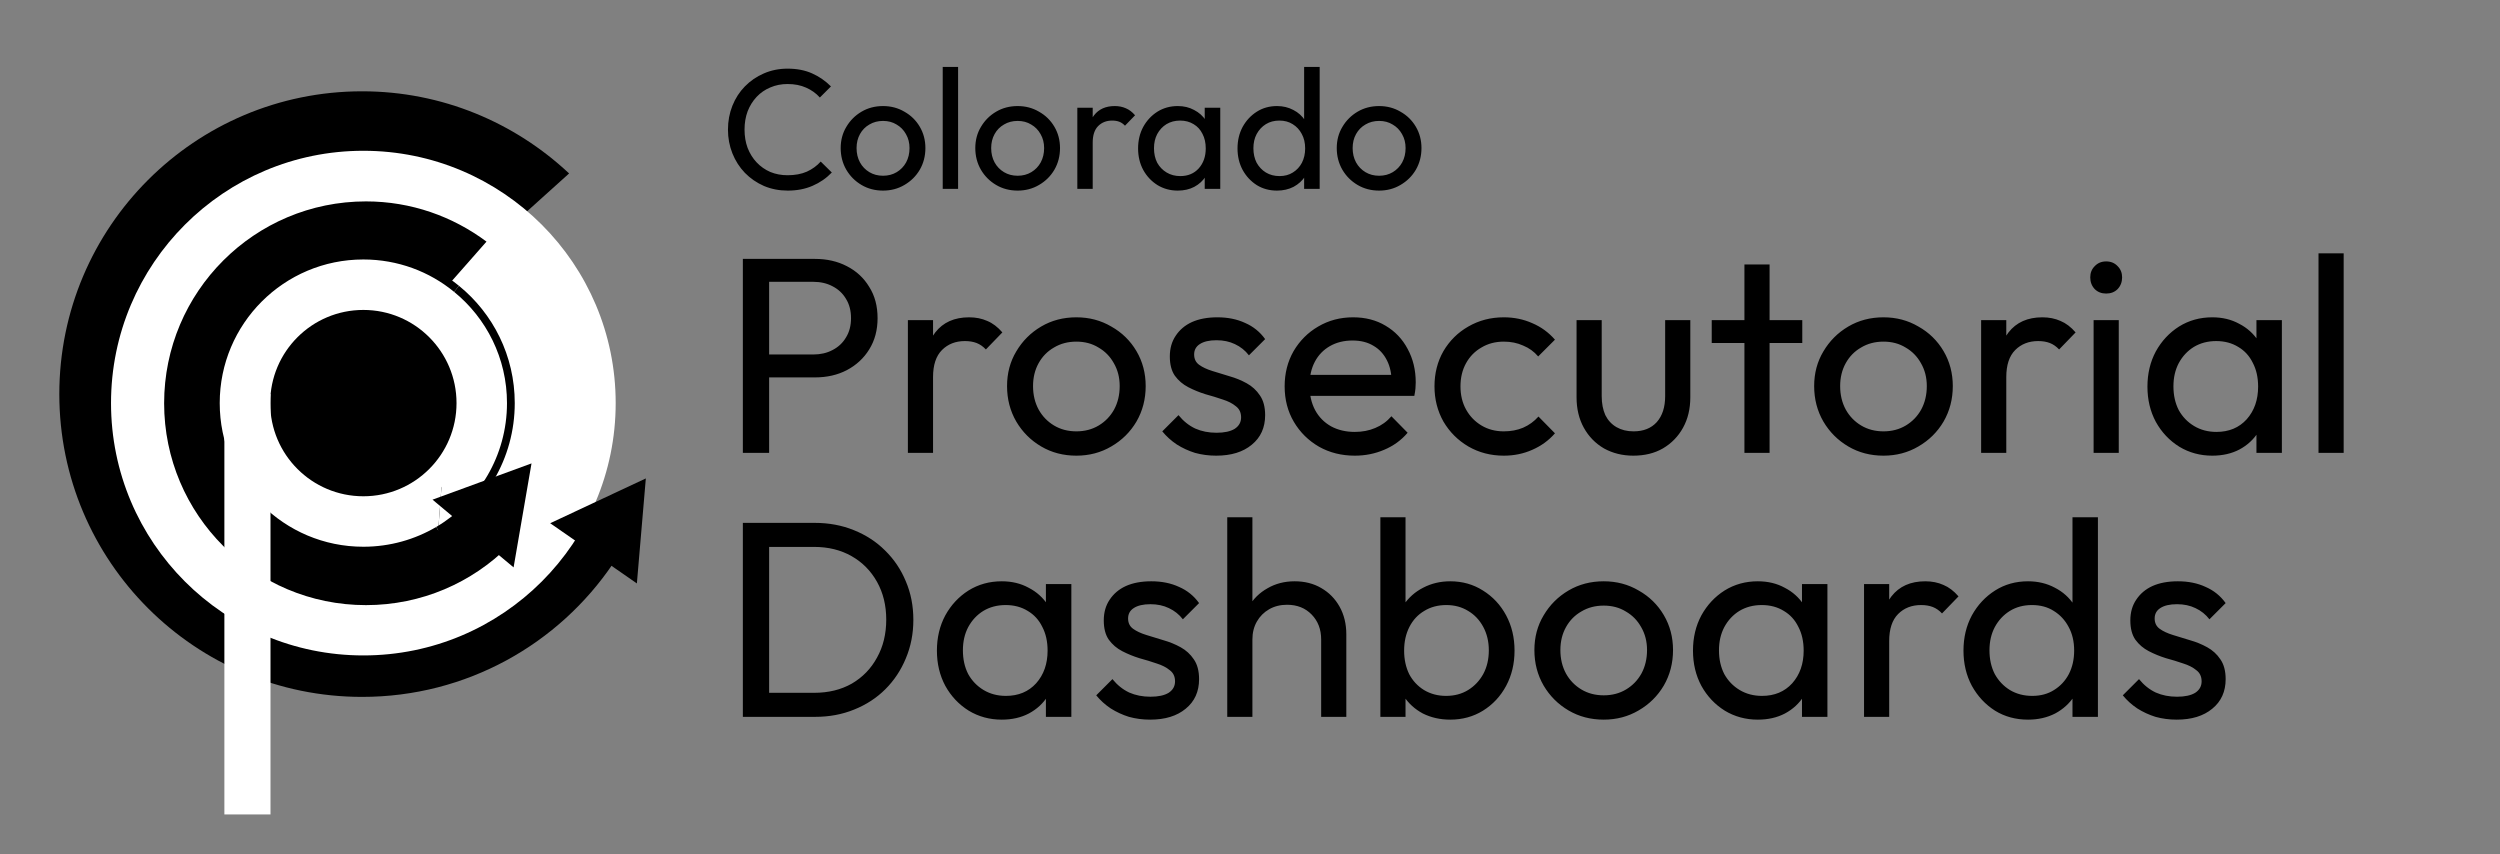 <svg width="161" height="55" viewBox="0 0 161 55" fill="none" xmlns="http://www.w3.org/2000/svg">
<rect x="0" y="0" width="161" height="55" fill="#808080" stroke="none"/>
<path d="M50.731 12.275C50.181 12.275 49.672 12.176 49.202 11.978C48.733 11.773 48.322 11.49 47.97 11.131C47.626 10.772 47.358 10.354 47.167 9.877C46.977 9.4 46.881 8.891 46.881 8.348C46.881 7.798 46.977 7.285 47.167 6.808C47.358 6.331 47.626 5.917 47.97 5.565C48.322 5.206 48.729 4.927 49.191 4.729C49.661 4.524 50.17 4.421 50.72 4.421C51.322 4.421 51.85 4.524 52.304 4.729C52.759 4.934 53.162 5.213 53.514 5.565L52.799 6.28C52.557 6.009 52.26 5.796 51.908 5.642C51.564 5.488 51.168 5.411 50.72 5.411C50.317 5.411 49.947 5.484 49.609 5.631C49.272 5.77 48.979 5.972 48.729 6.236C48.48 6.5 48.286 6.812 48.146 7.171C48.014 7.53 47.948 7.923 47.948 8.348C47.948 8.773 48.014 9.166 48.146 9.525C48.286 9.884 48.48 10.196 48.729 10.46C48.979 10.724 49.272 10.929 49.609 11.076C49.947 11.215 50.317 11.285 50.72 11.285C51.197 11.285 51.611 11.208 51.963 11.054C52.315 10.893 52.612 10.676 52.854 10.405L53.569 11.109C53.217 11.476 52.803 11.762 52.326 11.967C51.857 12.172 51.325 12.275 50.731 12.275ZM56.868 12.275C56.355 12.275 55.892 12.154 55.482 11.912C55.071 11.67 54.745 11.344 54.503 10.933C54.261 10.515 54.14 10.049 54.14 9.536C54.14 9.03 54.261 8.575 54.503 8.172C54.745 7.761 55.071 7.435 55.482 7.193C55.892 6.951 56.355 6.83 56.868 6.83C57.374 6.83 57.832 6.951 58.243 7.193C58.661 7.428 58.991 7.75 59.233 8.161C59.475 8.572 59.596 9.03 59.596 9.536C59.596 10.049 59.475 10.515 59.233 10.933C58.991 11.344 58.661 11.67 58.243 11.912C57.832 12.154 57.374 12.275 56.868 12.275ZM56.868 11.318C57.198 11.318 57.491 11.241 57.748 11.087C58.005 10.933 58.206 10.724 58.353 10.46C58.499 10.189 58.573 9.881 58.573 9.536C58.573 9.199 58.496 8.898 58.342 8.634C58.195 8.37 57.993 8.165 57.737 8.018C57.487 7.864 57.198 7.787 56.868 7.787C56.538 7.787 56.245 7.864 55.988 8.018C55.731 8.165 55.529 8.37 55.383 8.634C55.236 8.898 55.163 9.199 55.163 9.536C55.163 9.881 55.236 10.189 55.383 10.46C55.529 10.724 55.731 10.933 55.988 11.087C56.245 11.241 56.538 11.318 56.868 11.318ZM60.711 12.165V4.311H61.701V12.165H60.711ZM65.537 12.275C65.023 12.275 64.561 12.154 64.151 11.912C63.74 11.67 63.414 11.344 63.172 10.933C62.93 10.515 62.809 10.049 62.809 9.536C62.809 9.03 62.93 8.575 63.172 8.172C63.414 7.761 63.74 7.435 64.151 7.193C64.561 6.951 65.023 6.83 65.537 6.83C66.043 6.83 66.501 6.951 66.912 7.193C67.33 7.428 67.66 7.75 67.902 8.161C68.144 8.572 68.265 9.03 68.265 9.536C68.265 10.049 68.144 10.515 67.902 10.933C67.66 11.344 67.33 11.67 66.912 11.912C66.501 12.154 66.043 12.275 65.537 12.275ZM65.537 11.318C65.867 11.318 66.16 11.241 66.417 11.087C66.674 10.933 66.875 10.724 67.022 10.46C67.168 10.189 67.242 9.881 67.242 9.536C67.242 9.199 67.165 8.898 67.011 8.634C66.864 8.37 66.662 8.165 66.406 8.018C66.156 7.864 65.867 7.787 65.537 7.787C65.207 7.787 64.913 7.864 64.657 8.018C64.4 8.165 64.198 8.37 64.052 8.634C63.905 8.898 63.832 9.199 63.832 9.536C63.832 9.881 63.905 10.189 64.052 10.46C64.198 10.724 64.4 10.933 64.657 11.087C64.913 11.241 65.207 11.318 65.537 11.318ZM69.38 12.165V6.94H70.37V12.165H69.38ZM70.37 9.184L69.996 9.019C69.996 8.352 70.15 7.82 70.458 7.424C70.766 7.028 71.21 6.83 71.789 6.83C72.053 6.83 72.292 6.878 72.504 6.973C72.717 7.061 72.915 7.211 73.098 7.424L72.449 8.095C72.339 7.978 72.218 7.893 72.086 7.842C71.954 7.791 71.8 7.765 71.624 7.765C71.258 7.765 70.957 7.882 70.722 8.117C70.488 8.352 70.37 8.707 70.37 9.184ZM75.846 12.275C75.369 12.275 74.936 12.158 74.547 11.923C74.159 11.681 73.851 11.355 73.624 10.944C73.403 10.533 73.293 10.071 73.293 9.558C73.293 9.045 73.403 8.583 73.624 8.172C73.851 7.761 74.155 7.435 74.537 7.193C74.925 6.951 75.362 6.83 75.846 6.83C76.242 6.83 76.594 6.914 76.901 7.083C77.217 7.244 77.47 7.472 77.66 7.765C77.851 8.051 77.957 8.385 77.98 8.766V10.339C77.957 10.713 77.851 11.047 77.66 11.34C77.477 11.633 77.228 11.864 76.912 12.033C76.605 12.194 76.249 12.275 75.846 12.275ZM76.01 11.34C76.502 11.34 76.898 11.175 77.198 10.845C77.499 10.508 77.65 10.079 77.65 9.558C77.65 9.199 77.58 8.887 77.441 8.623C77.308 8.352 77.118 8.143 76.868 7.996C76.619 7.842 76.329 7.765 75.999 7.765C75.669 7.765 75.376 7.842 75.12 7.996C74.87 8.15 74.672 8.363 74.525 8.634C74.386 8.898 74.317 9.202 74.317 9.547C74.317 9.899 74.386 10.211 74.525 10.482C74.672 10.746 74.874 10.955 75.13 11.109C75.387 11.263 75.68 11.34 76.01 11.34ZM77.584 12.165V10.757L77.77 9.481L77.584 8.216V6.94H78.585V12.165H77.584ZM82.237 12.275C81.753 12.275 81.32 12.158 80.939 11.923C80.558 11.681 80.253 11.355 80.026 10.944C79.806 10.533 79.696 10.071 79.696 9.558C79.696 9.045 79.806 8.583 80.026 8.172C80.253 7.761 80.558 7.435 80.939 7.193C81.32 6.951 81.753 6.83 82.237 6.83C82.626 6.83 82.978 6.914 83.293 7.083C83.608 7.244 83.861 7.472 84.052 7.765C84.25 8.051 84.36 8.385 84.382 8.766V10.339C84.36 10.713 84.254 11.047 84.063 11.34C83.872 11.633 83.619 11.864 83.304 12.033C82.989 12.194 82.633 12.275 82.237 12.275ZM82.402 11.34C82.732 11.34 83.018 11.263 83.26 11.109C83.509 10.955 83.704 10.746 83.843 10.482C83.982 10.211 84.052 9.903 84.052 9.558C84.052 9.199 83.978 8.887 83.832 8.623C83.692 8.359 83.498 8.15 83.249 7.996C83.007 7.842 82.721 7.765 82.391 7.765C82.061 7.765 81.771 7.842 81.522 7.996C81.272 8.15 81.075 8.363 80.928 8.634C80.788 8.898 80.719 9.202 80.719 9.547C80.719 9.899 80.788 10.211 80.928 10.482C81.075 10.746 81.272 10.955 81.522 11.109C81.778 11.263 82.072 11.34 82.402 11.34ZM84.987 12.165H83.986V10.757L84.173 9.481L83.986 8.216V4.311H84.987V12.165ZM88.815 12.275C88.302 12.275 87.84 12.154 87.429 11.912C87.019 11.67 86.692 11.344 86.45 10.933C86.208 10.515 86.087 10.049 86.087 9.536C86.087 9.03 86.208 8.575 86.45 8.172C86.692 7.761 87.019 7.435 87.429 7.193C87.84 6.951 88.302 6.83 88.815 6.83C89.321 6.83 89.779 6.951 90.19 7.193C90.608 7.428 90.938 7.75 91.18 8.161C91.422 8.572 91.543 9.03 91.543 9.536C91.543 10.049 91.422 10.515 91.18 10.933C90.938 11.344 90.608 11.67 90.19 11.912C89.779 12.154 89.321 12.275 88.815 12.275ZM88.815 11.318C89.145 11.318 89.439 11.241 89.695 11.087C89.952 10.933 90.153 10.724 90.3 10.46C90.447 10.189 90.52 9.881 90.52 9.536C90.52 9.199 90.443 8.898 90.289 8.634C90.142 8.37 89.941 8.165 89.684 8.018C89.435 7.864 89.145 7.787 88.815 7.787C88.485 7.787 88.192 7.864 87.935 8.018C87.678 8.165 87.477 8.37 87.33 8.634C87.183 8.898 87.11 9.199 87.11 9.536C87.11 9.881 87.183 10.189 87.33 10.46C87.477 10.724 87.678 10.933 87.935 11.087C88.192 11.241 88.485 11.318 88.815 11.318Z" fill="black"/>
<path d="M48.974 24.305V22.829H52.376C52.844 22.829 53.258 22.733 53.618 22.541C53.99 22.349 54.278 22.079 54.482 21.731C54.698 21.383 54.806 20.969 54.806 20.489C54.806 20.009 54.698 19.595 54.482 19.247C54.278 18.899 53.99 18.629 53.618 18.437C53.258 18.245 52.844 18.149 52.376 18.149H48.974V16.673H52.484C53.252 16.673 53.936 16.829 54.536 17.141C55.148 17.453 55.628 17.897 55.976 18.473C56.336 19.037 56.516 19.709 56.516 20.489C56.516 21.257 56.336 21.929 55.976 22.505C55.628 23.069 55.148 23.513 54.536 23.837C53.936 24.149 53.252 24.305 52.484 24.305H48.974ZM47.84 29.165V16.673H49.532V29.165H47.84ZM58.468 29.165V20.615H60.088V29.165H58.468ZM60.088 24.287L59.476 24.017C59.476 22.925 59.728 22.055 60.232 21.407C60.736 20.759 61.462 20.435 62.41 20.435C62.842 20.435 63.232 20.513 63.58 20.669C63.928 20.813 64.252 21.059 64.552 21.407L63.49 22.505C63.31 22.313 63.112 22.175 62.896 22.091C62.68 22.007 62.428 21.965 62.14 21.965C61.54 21.965 61.048 22.157 60.664 22.541C60.28 22.925 60.088 23.507 60.088 24.287ZM69.318 29.345C68.478 29.345 67.722 29.147 67.05 28.751C66.378 28.355 65.844 27.821 65.448 27.149C65.052 26.465 64.854 25.703 64.854 24.863C64.854 24.035 65.052 23.291 65.448 22.631C65.844 21.959 66.378 21.425 67.05 21.029C67.722 20.633 68.478 20.435 69.318 20.435C70.146 20.435 70.896 20.633 71.568 21.029C72.252 21.413 72.792 21.941 73.188 22.613C73.584 23.285 73.782 24.035 73.782 24.863C73.782 25.703 73.584 26.465 73.188 27.149C72.792 27.821 72.252 28.355 71.568 28.751C70.896 29.147 70.146 29.345 69.318 29.345ZM69.318 27.779C69.858 27.779 70.338 27.653 70.758 27.401C71.178 27.149 71.508 26.807 71.748 26.375C71.988 25.931 72.108 25.427 72.108 24.863C72.108 24.311 71.982 23.819 71.73 23.387C71.49 22.955 71.16 22.619 70.74 22.379C70.332 22.127 69.858 22.001 69.318 22.001C68.778 22.001 68.298 22.127 67.878 22.379C67.458 22.619 67.128 22.955 66.888 23.387C66.648 23.819 66.528 24.311 66.528 24.863C66.528 25.427 66.648 25.931 66.888 26.375C67.128 26.807 67.458 27.149 67.878 27.401C68.298 27.653 68.778 27.779 69.318 27.779ZM78.325 29.345C77.845 29.345 77.389 29.285 76.957 29.165C76.537 29.033 76.147 28.853 75.787 28.625C75.427 28.385 75.115 28.103 74.851 27.779L75.895 26.735C76.207 27.119 76.567 27.407 76.975 27.599C77.383 27.779 77.839 27.869 78.343 27.869C78.847 27.869 79.237 27.785 79.513 27.617C79.789 27.437 79.927 27.191 79.927 26.879C79.927 26.567 79.813 26.327 79.585 26.159C79.369 25.979 79.087 25.835 78.739 25.727C78.391 25.607 78.019 25.493 77.623 25.385C77.239 25.265 76.873 25.115 76.525 24.935C76.177 24.755 75.889 24.509 75.661 24.197C75.445 23.885 75.337 23.471 75.337 22.955C75.337 22.439 75.463 21.995 75.715 21.623C75.967 21.239 76.315 20.945 76.759 20.741C77.215 20.537 77.761 20.435 78.397 20.435C79.069 20.435 79.663 20.555 80.179 20.795C80.707 21.023 81.139 21.371 81.475 21.839L80.431 22.883C80.191 22.571 79.891 22.331 79.531 22.163C79.183 21.995 78.787 21.911 78.343 21.911C77.875 21.911 77.515 21.995 77.263 22.163C77.023 22.319 76.903 22.541 76.903 22.829C76.903 23.117 77.011 23.339 77.227 23.495C77.443 23.651 77.725 23.783 78.073 23.891C78.433 23.999 78.805 24.113 79.189 24.233C79.573 24.341 79.939 24.491 80.287 24.683C80.635 24.875 80.917 25.133 81.133 25.457C81.361 25.781 81.475 26.207 81.475 26.735C81.475 27.539 81.187 28.175 80.611 28.643C80.047 29.111 79.285 29.345 78.325 29.345ZM87.249 29.345C86.397 29.345 85.629 29.153 84.945 28.769C84.261 28.373 83.721 27.839 83.325 27.167C82.929 26.495 82.731 25.733 82.731 24.881C82.731 24.041 82.923 23.285 83.307 22.613C83.703 21.941 84.231 21.413 84.891 21.029C85.563 20.633 86.313 20.435 87.141 20.435C87.933 20.435 88.629 20.615 89.229 20.975C89.841 21.335 90.315 21.833 90.651 22.469C90.999 23.105 91.173 23.825 91.173 24.629C91.173 24.749 91.167 24.881 91.155 25.025C91.143 25.157 91.119 25.313 91.083 25.493H83.865V24.143H90.219L89.625 24.665C89.625 24.089 89.523 23.603 89.319 23.207C89.115 22.799 88.827 22.487 88.455 22.271C88.083 22.043 87.633 21.929 87.105 21.929C86.553 21.929 86.067 22.049 85.647 22.289C85.227 22.529 84.903 22.865 84.675 23.297C84.447 23.729 84.333 24.239 84.333 24.827C84.333 25.427 84.453 25.955 84.693 26.411C84.933 26.855 85.275 27.203 85.719 27.455C86.163 27.695 86.673 27.815 87.249 27.815C87.729 27.815 88.167 27.731 88.563 27.563C88.971 27.395 89.319 27.143 89.607 26.807L90.651 27.869C90.243 28.349 89.739 28.715 89.139 28.967C88.551 29.219 87.921 29.345 87.249 29.345ZM96.845 29.345C96.005 29.345 95.243 29.147 94.559 28.751C93.887 28.355 93.353 27.821 92.957 27.149C92.573 26.465 92.381 25.709 92.381 24.881C92.381 24.041 92.573 23.285 92.957 22.613C93.353 21.941 93.887 21.413 94.559 21.029C95.243 20.633 96.005 20.435 96.845 20.435C97.505 20.435 98.117 20.561 98.681 20.813C99.245 21.053 99.731 21.407 100.139 21.875L99.059 22.955C98.795 22.643 98.471 22.409 98.087 22.253C97.715 22.085 97.301 22.001 96.845 22.001C96.305 22.001 95.825 22.127 95.405 22.379C94.985 22.619 94.655 22.955 94.415 23.387C94.175 23.819 94.055 24.317 94.055 24.881C94.055 25.445 94.175 25.943 94.415 26.375C94.655 26.807 94.985 27.149 95.405 27.401C95.825 27.653 96.305 27.779 96.845 27.779C97.301 27.779 97.715 27.701 98.087 27.545C98.471 27.377 98.801 27.137 99.077 26.825L100.139 27.905C99.743 28.361 99.257 28.715 98.681 28.967C98.117 29.219 97.505 29.345 96.845 29.345ZM105.184 29.345C104.488 29.345 103.858 29.189 103.294 28.877C102.742 28.553 102.31 28.109 101.998 27.545C101.686 26.981 101.53 26.327 101.53 25.583V20.615H103.15V25.511C103.15 25.979 103.228 26.387 103.384 26.735C103.552 27.071 103.792 27.329 104.104 27.509C104.416 27.689 104.782 27.779 105.202 27.779C105.838 27.779 106.336 27.581 106.696 27.185C107.056 26.777 107.236 26.219 107.236 25.511V20.615H108.856V25.583C108.856 26.327 108.7 26.981 108.388 27.545C108.076 28.109 107.644 28.553 107.092 28.877C106.552 29.189 105.916 29.345 105.184 29.345ZM112.341 29.165V17.033H113.961V29.165H112.341ZM110.235 22.091V20.615H116.067V22.091H110.235ZM121.296 29.345C120.456 29.345 119.7 29.147 119.028 28.751C118.356 28.355 117.822 27.821 117.426 27.149C117.03 26.465 116.832 25.703 116.832 24.863C116.832 24.035 117.03 23.291 117.426 22.631C117.822 21.959 118.356 21.425 119.028 21.029C119.7 20.633 120.456 20.435 121.296 20.435C122.124 20.435 122.874 20.633 123.546 21.029C124.23 21.413 124.77 21.941 125.166 22.613C125.562 23.285 125.76 24.035 125.76 24.863C125.76 25.703 125.562 26.465 125.166 27.149C124.77 27.821 124.23 28.355 123.546 28.751C122.874 29.147 122.124 29.345 121.296 29.345ZM121.296 27.779C121.836 27.779 122.316 27.653 122.736 27.401C123.156 27.149 123.486 26.807 123.726 26.375C123.966 25.931 124.086 25.427 124.086 24.863C124.086 24.311 123.96 23.819 123.708 23.387C123.468 22.955 123.138 22.619 122.718 22.379C122.31 22.127 121.836 22.001 121.296 22.001C120.756 22.001 120.276 22.127 119.856 22.379C119.436 22.619 119.106 22.955 118.866 23.387C118.626 23.819 118.506 24.311 118.506 24.863C118.506 25.427 118.626 25.931 118.866 26.375C119.106 26.807 119.436 27.149 119.856 27.401C120.276 27.653 120.756 27.779 121.296 27.779ZM127.585 29.165V20.615H129.205V29.165H127.585ZM129.205 24.287L128.593 24.017C128.593 22.925 128.845 22.055 129.349 21.407C129.853 20.759 130.579 20.435 131.527 20.435C131.959 20.435 132.349 20.513 132.697 20.669C133.045 20.813 133.369 21.059 133.669 21.407L132.607 22.505C132.427 22.313 132.229 22.175 132.013 22.091C131.797 22.007 131.545 21.965 131.257 21.965C130.657 21.965 130.165 22.157 129.781 22.541C129.397 22.925 129.205 23.507 129.205 24.287ZM134.828 29.165V20.615H136.448V29.165H134.828ZM135.638 18.905C135.338 18.905 135.092 18.809 134.9 18.617C134.708 18.413 134.612 18.161 134.612 17.861C134.612 17.573 134.708 17.333 134.9 17.141C135.092 16.937 135.338 16.835 135.638 16.835C135.938 16.835 136.184 16.937 136.376 17.141C136.568 17.333 136.664 17.573 136.664 17.861C136.664 18.161 136.568 18.413 136.376 18.617C136.184 18.809 135.938 18.905 135.638 18.905ZM142.471 29.345C141.691 29.345 140.983 29.153 140.347 28.769C139.711 28.373 139.207 27.839 138.835 27.167C138.475 26.495 138.295 25.739 138.295 24.899C138.295 24.059 138.475 23.303 138.835 22.631C139.207 21.959 139.705 21.425 140.329 21.029C140.965 20.633 141.679 20.435 142.471 20.435C143.119 20.435 143.695 20.573 144.199 20.849C144.715 21.113 145.129 21.485 145.441 21.965C145.753 22.433 145.927 22.979 145.963 23.603V26.177C145.927 26.789 145.753 27.335 145.441 27.815C145.141 28.295 144.733 28.673 144.217 28.949C143.713 29.213 143.131 29.345 142.471 29.345ZM142.741 27.815C143.545 27.815 144.193 27.545 144.685 27.005C145.177 26.453 145.423 25.751 145.423 24.899C145.423 24.311 145.309 23.801 145.081 23.369C144.865 22.925 144.553 22.583 144.145 22.343C143.737 22.091 143.263 21.965 142.723 21.965C142.183 21.965 141.703 22.091 141.283 22.343C140.875 22.595 140.551 22.943 140.311 23.387C140.083 23.819 139.969 24.317 139.969 24.881C139.969 25.457 140.083 25.967 140.311 26.411C140.551 26.843 140.881 27.185 141.301 27.437C141.721 27.689 142.201 27.815 142.741 27.815ZM145.315 29.165V26.861L145.621 24.773L145.315 22.703V20.615H146.953V29.165H145.315ZM149.312 29.165V16.313H150.932V29.165H149.312Z" fill="black"/>
<path d="M48.956 46.165V44.617H52.43C53.354 44.617 54.164 44.419 54.86 44.023C55.556 43.615 56.096 43.057 56.48 42.349C56.876 41.641 57.074 40.825 57.074 39.901C57.074 38.989 56.876 38.179 56.48 37.471C56.084 36.763 55.538 36.211 54.842 35.815C54.146 35.419 53.342 35.221 52.43 35.221H48.974V33.673H52.466C53.378 33.673 54.218 33.829 54.986 34.141C55.766 34.453 56.438 34.891 57.002 35.455C57.578 36.019 58.022 36.679 58.334 37.435C58.658 38.191 58.82 39.019 58.82 39.919C58.82 40.807 58.658 41.635 58.334 42.403C58.022 43.159 57.584 43.819 57.02 44.383C56.456 44.947 55.784 45.385 55.004 45.697C54.236 46.009 53.402 46.165 52.502 46.165H48.956ZM47.84 46.165V33.673H49.532V46.165H47.84ZM64.513 46.345C63.733 46.345 63.025 46.153 62.389 45.769C61.752 45.373 61.248 44.839 60.877 44.167C60.517 43.495 60.337 42.739 60.337 41.899C60.337 41.059 60.517 40.303 60.877 39.631C61.248 38.959 61.746 38.425 62.37 38.029C63.007 37.633 63.721 37.435 64.513 37.435C65.16 37.435 65.737 37.573 66.24 37.849C66.757 38.113 67.171 38.485 67.483 38.965C67.794 39.433 67.969 39.979 68.004 40.603V43.177C67.969 43.789 67.794 44.335 67.483 44.815C67.183 45.295 66.775 45.673 66.258 45.949C65.754 46.213 65.172 46.345 64.513 46.345ZM64.782 44.815C65.587 44.815 66.234 44.545 66.727 44.005C67.219 43.453 67.465 42.751 67.465 41.899C67.465 41.311 67.35 40.801 67.123 40.369C66.906 39.925 66.594 39.583 66.186 39.343C65.778 39.091 65.305 38.965 64.764 38.965C64.225 38.965 63.745 39.091 63.325 39.343C62.916 39.595 62.593 39.943 62.352 40.387C62.124 40.819 62.011 41.317 62.011 41.881C62.011 42.457 62.124 42.967 62.352 43.411C62.593 43.843 62.922 44.185 63.343 44.437C63.763 44.689 64.243 44.815 64.782 44.815ZM67.356 46.165V43.861L67.662 41.773L67.356 39.703V37.615H68.995V46.165H67.356ZM74.071 46.345C73.591 46.345 73.135 46.285 72.703 46.165C72.283 46.033 71.893 45.853 71.533 45.625C71.173 45.385 70.861 45.103 70.597 44.779L71.641 43.735C71.953 44.119 72.313 44.407 72.721 44.599C73.129 44.779 73.585 44.869 74.089 44.869C74.593 44.869 74.983 44.785 75.259 44.617C75.535 44.437 75.673 44.191 75.673 43.879C75.673 43.567 75.559 43.327 75.331 43.159C75.115 42.979 74.833 42.835 74.485 42.727C74.137 42.607 73.765 42.493 73.369 42.385C72.985 42.265 72.619 42.115 72.271 41.935C71.923 41.755 71.635 41.509 71.407 41.197C71.191 40.885 71.083 40.471 71.083 39.955C71.083 39.439 71.209 38.995 71.461 38.623C71.713 38.239 72.061 37.945 72.505 37.741C72.961 37.537 73.507 37.435 74.143 37.435C74.815 37.435 75.409 37.555 75.925 37.795C76.453 38.023 76.885 38.371 77.221 38.839L76.177 39.883C75.937 39.571 75.637 39.331 75.277 39.163C74.929 38.995 74.533 38.911 74.089 38.911C73.621 38.911 73.261 38.995 73.009 39.163C72.769 39.319 72.649 39.541 72.649 39.829C72.649 40.117 72.757 40.339 72.973 40.495C73.189 40.651 73.471 40.783 73.819 40.891C74.179 40.999 74.551 41.113 74.935 41.233C75.319 41.341 75.685 41.491 76.033 41.683C76.381 41.875 76.663 42.133 76.879 42.457C77.107 42.781 77.221 43.207 77.221 43.735C77.221 44.539 76.933 45.175 76.357 45.643C75.793 46.111 75.031 46.345 74.071 46.345ZM85.083 46.165V41.179C85.083 40.531 84.879 39.997 84.471 39.577C84.063 39.157 83.535 38.947 82.887 38.947C82.455 38.947 82.071 39.043 81.735 39.235C81.399 39.427 81.135 39.691 80.943 40.027C80.751 40.363 80.655 40.747 80.655 41.179L79.989 40.801C79.989 40.153 80.133 39.577 80.421 39.073C80.709 38.569 81.111 38.173 81.627 37.885C82.143 37.585 82.725 37.435 83.373 37.435C84.021 37.435 84.591 37.579 85.083 37.867C85.587 38.155 85.983 38.557 86.271 39.073C86.559 39.589 86.703 40.183 86.703 40.855V46.165H85.083ZM79.035 46.165V33.313H80.655V46.165H79.035ZM93.396 46.345C92.748 46.345 92.16 46.213 91.632 45.949C91.116 45.673 90.702 45.295 90.39 44.815C90.078 44.335 89.904 43.789 89.868 43.177V40.603C89.904 39.979 90.078 39.433 90.39 38.965C90.714 38.485 91.134 38.113 91.65 37.849C92.178 37.573 92.76 37.435 93.396 37.435C94.176 37.435 94.878 37.633 95.502 38.029C96.138 38.425 96.636 38.959 96.996 39.631C97.356 40.303 97.536 41.059 97.536 41.899C97.536 42.739 97.356 43.495 96.996 44.167C96.636 44.839 96.138 45.373 95.502 45.769C94.878 46.153 94.176 46.345 93.396 46.345ZM93.126 44.815C93.666 44.815 94.14 44.689 94.548 44.437C94.956 44.185 95.28 43.843 95.52 43.411C95.76 42.967 95.88 42.457 95.88 41.881C95.88 41.317 95.76 40.813 95.52 40.369C95.28 39.925 94.956 39.583 94.548 39.343C94.14 39.091 93.672 38.965 93.144 38.965C92.604 38.965 92.13 39.091 91.722 39.343C91.314 39.583 90.996 39.925 90.768 40.369C90.54 40.813 90.426 41.323 90.426 41.899C90.426 42.463 90.534 42.967 90.75 43.411C90.978 43.843 91.296 44.185 91.704 44.437C92.124 44.689 92.598 44.815 93.126 44.815ZM88.896 46.165V33.313H90.516V39.703L90.21 41.773L90.516 43.861V46.165H88.896ZM103.279 46.345C102.439 46.345 101.683 46.147 101.011 45.751C100.339 45.355 99.805 44.821 99.409 44.149C99.013 43.465 98.815 42.703 98.815 41.863C98.815 41.035 99.013 40.291 99.409 39.631C99.805 38.959 100.339 38.425 101.011 38.029C101.683 37.633 102.439 37.435 103.279 37.435C104.107 37.435 104.857 37.633 105.529 38.029C106.213 38.413 106.753 38.941 107.149 39.613C107.545 40.285 107.743 41.035 107.743 41.863C107.743 42.703 107.545 43.465 107.149 44.149C106.753 44.821 106.213 45.355 105.529 45.751C104.857 46.147 104.107 46.345 103.279 46.345ZM103.279 44.779C103.819 44.779 104.299 44.653 104.719 44.401C105.139 44.149 105.469 43.807 105.709 43.375C105.949 42.931 106.069 42.427 106.069 41.863C106.069 41.311 105.943 40.819 105.691 40.387C105.451 39.955 105.121 39.619 104.701 39.379C104.293 39.127 103.819 39.001 103.279 39.001C102.739 39.001 102.259 39.127 101.839 39.379C101.419 39.619 101.089 39.955 100.849 40.387C100.609 40.819 100.489 41.311 100.489 41.863C100.489 42.427 100.609 42.931 100.849 43.375C101.089 43.807 101.419 44.149 101.839 44.401C102.259 44.653 102.739 44.779 103.279 44.779ZM113.204 46.345C112.424 46.345 111.716 46.153 111.08 45.769C110.444 45.373 109.94 44.839 109.568 44.167C109.208 43.495 109.028 42.739 109.028 41.899C109.028 41.059 109.208 40.303 109.568 39.631C109.94 38.959 110.438 38.425 111.062 38.029C111.698 37.633 112.412 37.435 113.204 37.435C113.852 37.435 114.428 37.573 114.932 37.849C115.448 38.113 115.862 38.485 116.174 38.965C116.486 39.433 116.66 39.979 116.696 40.603V43.177C116.66 43.789 116.486 44.335 116.174 44.815C115.874 45.295 115.466 45.673 114.95 45.949C114.446 46.213 113.864 46.345 113.204 46.345ZM113.474 44.815C114.278 44.815 114.926 44.545 115.418 44.005C115.91 43.453 116.156 42.751 116.156 41.899C116.156 41.311 116.042 40.801 115.814 40.369C115.598 39.925 115.286 39.583 114.878 39.343C114.47 39.091 113.996 38.965 113.456 38.965C112.916 38.965 112.436 39.091 112.016 39.343C111.608 39.595 111.284 39.943 111.044 40.387C110.816 40.819 110.702 41.317 110.702 41.881C110.702 42.457 110.816 42.967 111.044 43.411C111.284 43.843 111.614 44.185 112.034 44.437C112.454 44.689 112.934 44.815 113.474 44.815ZM116.048 46.165V43.861L116.354 41.773L116.048 39.703V37.615H117.686V46.165H116.048ZM120.044 46.165V37.615H121.664V46.165H120.044ZM121.664 41.287L121.052 41.017C121.052 39.925 121.304 39.055 121.808 38.407C122.312 37.759 123.038 37.435 123.986 37.435C124.418 37.435 124.808 37.513 125.156 37.669C125.504 37.813 125.828 38.059 126.128 38.407L125.066 39.505C124.886 39.313 124.688 39.175 124.472 39.091C124.256 39.007 124.004 38.965 123.716 38.965C123.116 38.965 122.624 39.157 122.24 39.541C121.856 39.925 121.664 40.507 121.664 41.287ZM130.606 46.345C129.814 46.345 129.106 46.153 128.482 45.769C127.858 45.373 127.36 44.839 126.988 44.167C126.628 43.495 126.448 42.739 126.448 41.899C126.448 41.059 126.628 40.303 126.988 39.631C127.36 38.959 127.858 38.425 128.482 38.029C129.106 37.633 129.814 37.435 130.606 37.435C131.242 37.435 131.818 37.573 132.334 37.849C132.85 38.113 133.264 38.485 133.576 38.965C133.9 39.433 134.08 39.979 134.116 40.603V43.177C134.08 43.789 133.906 44.335 133.594 44.815C133.282 45.295 132.868 45.673 132.352 45.949C131.836 46.213 131.254 46.345 130.606 46.345ZM130.876 44.815C131.416 44.815 131.884 44.689 132.28 44.437C132.688 44.185 133.006 43.843 133.234 43.411C133.462 42.967 133.576 42.463 133.576 41.899C133.576 41.311 133.456 40.801 133.216 40.369C132.988 39.937 132.67 39.595 132.262 39.343C131.866 39.091 131.398 38.965 130.858 38.965C130.318 38.965 129.844 39.091 129.436 39.343C129.028 39.595 128.704 39.943 128.464 40.387C128.236 40.819 128.122 41.317 128.122 41.881C128.122 42.457 128.236 42.967 128.464 43.411C128.704 43.843 129.028 44.185 129.436 44.437C129.856 44.689 130.336 44.815 130.876 44.815ZM135.106 46.165H133.468V43.861L133.774 41.773L133.468 39.703V33.313H135.106V46.165ZM140.182 46.345C139.702 46.345 139.246 46.285 138.814 46.165C138.394 46.033 138.004 45.853 137.644 45.625C137.284 45.385 136.972 45.103 136.708 44.779L137.752 43.735C138.064 44.119 138.424 44.407 138.832 44.599C139.24 44.779 139.696 44.869 140.2 44.869C140.704 44.869 141.094 44.785 141.37 44.617C141.646 44.437 141.784 44.191 141.784 43.879C141.784 43.567 141.67 43.327 141.442 43.159C141.226 42.979 140.944 42.835 140.596 42.727C140.248 42.607 139.876 42.493 139.48 42.385C139.096 42.265 138.73 42.115 138.382 41.935C138.034 41.755 137.746 41.509 137.518 41.197C137.302 40.885 137.194 40.471 137.194 39.955C137.194 39.439 137.32 38.995 137.572 38.623C137.824 38.239 138.172 37.945 138.616 37.741C139.072 37.537 139.618 37.435 140.254 37.435C140.926 37.435 141.52 37.555 142.036 37.795C142.564 38.023 142.996 38.371 143.332 38.839L142.288 39.883C142.048 39.571 141.748 39.331 141.388 39.163C141.04 38.995 140.644 38.911 140.2 38.911C139.732 38.911 139.372 38.995 139.12 39.163C138.88 39.319 138.76 39.541 138.76 39.829C138.76 40.117 138.868 40.339 139.084 40.495C139.3 40.651 139.582 40.783 139.93 40.891C140.29 40.999 140.662 41.113 141.046 41.233C141.43 41.341 141.796 41.491 142.144 41.683C142.492 41.875 142.774 42.133 142.99 42.457C143.218 42.781 143.332 43.207 143.332 43.735C143.332 44.539 143.044 45.175 142.468 45.643C141.904 46.111 141.142 46.345 140.182 46.345Z" fill="black"/>
<path d="M25.73 21.01L36.65 11.17C33.16 7.9 28.48 5.88 23.32 5.88C12.55 5.88 3.82 14.61 3.82 25.38C3.82 36.15 12.55 44.88 23.32 44.88C30.05 44.88 35.99 41.47 39.49 36.28L25.73 21.01Z" fill="black"/>
<path d="M23.4 42.21C32.374 42.21 39.65 34.935 39.65 25.96C39.65 16.986 32.374 9.71 23.4 9.71C14.425 9.71 7.15 16.986 7.15 25.96C7.15 34.935 14.425 42.21 23.4 42.21Z" fill="white"/>
<path d="M22.22 25.91L31.33 15.56C29.16 13.94 26.48 12.97 23.57 12.97C16.39 12.97 10.57 18.79 10.57 25.97C10.57 33.15 16.39 38.97 23.57 38.97C27.15 38.97 30.4 37.52 32.75 35.17L22.22 25.91Z" fill="black"/>
<path d="M28.22 34.151C26.81 34.98 25.16 35.46 23.4 35.46C18.15 35.46 13.9 31.21 13.9 25.96C13.9 20.71 18.15 16.46 23.4 16.46C25.68 16.46 27.77 17.261 29.4 18.601" fill="white"/>
<path d="M28.22 34.151C26.81 34.98 25.16 35.46 23.4 35.46C18.15 35.46 13.9 31.21 13.9 25.96C13.9 20.71 18.15 16.46 23.4 16.46C25.68 16.46 27.77 17.261 29.4 18.601" stroke="black" stroke-width="0.5" stroke-miterlimit="10"/>
<path d="M29.4 18.601C31.54 20.341 32.9 22.991 32.9 25.961C32.9 29.451 31.02 32.501 28.22 34.151" fill="white"/>
<path d="M29.4 18.601C31.54 20.341 32.9 22.991 32.9 25.961C32.9 29.451 31.02 32.501 28.22 34.151" stroke="black" stroke-width="0.5" stroke-miterlimit="10"/>
<path d="M23.4 31.96C26.714 31.96 29.4 29.274 29.4 25.96C29.4 22.647 26.714 19.96 23.4 19.96C20.086 19.96 17.4 22.647 17.4 25.96C17.4 29.274 20.086 31.96 23.4 31.96Z" fill="black"/>
<path d="M17.42 25.38H14.45V52.45H17.42V25.38Z" fill="white"/>
<path d="M28.84 32.35L32.73 35.6L33.59 30.61L28.84 32.35Z" fill="black" stroke="black" stroke-miterlimit="10"/>
<path d="M36.43 33.78L40.59 36.67L41.02 31.63L36.43 33.78Z" fill="black" stroke="black" stroke-miterlimit="10"/>
</svg>
